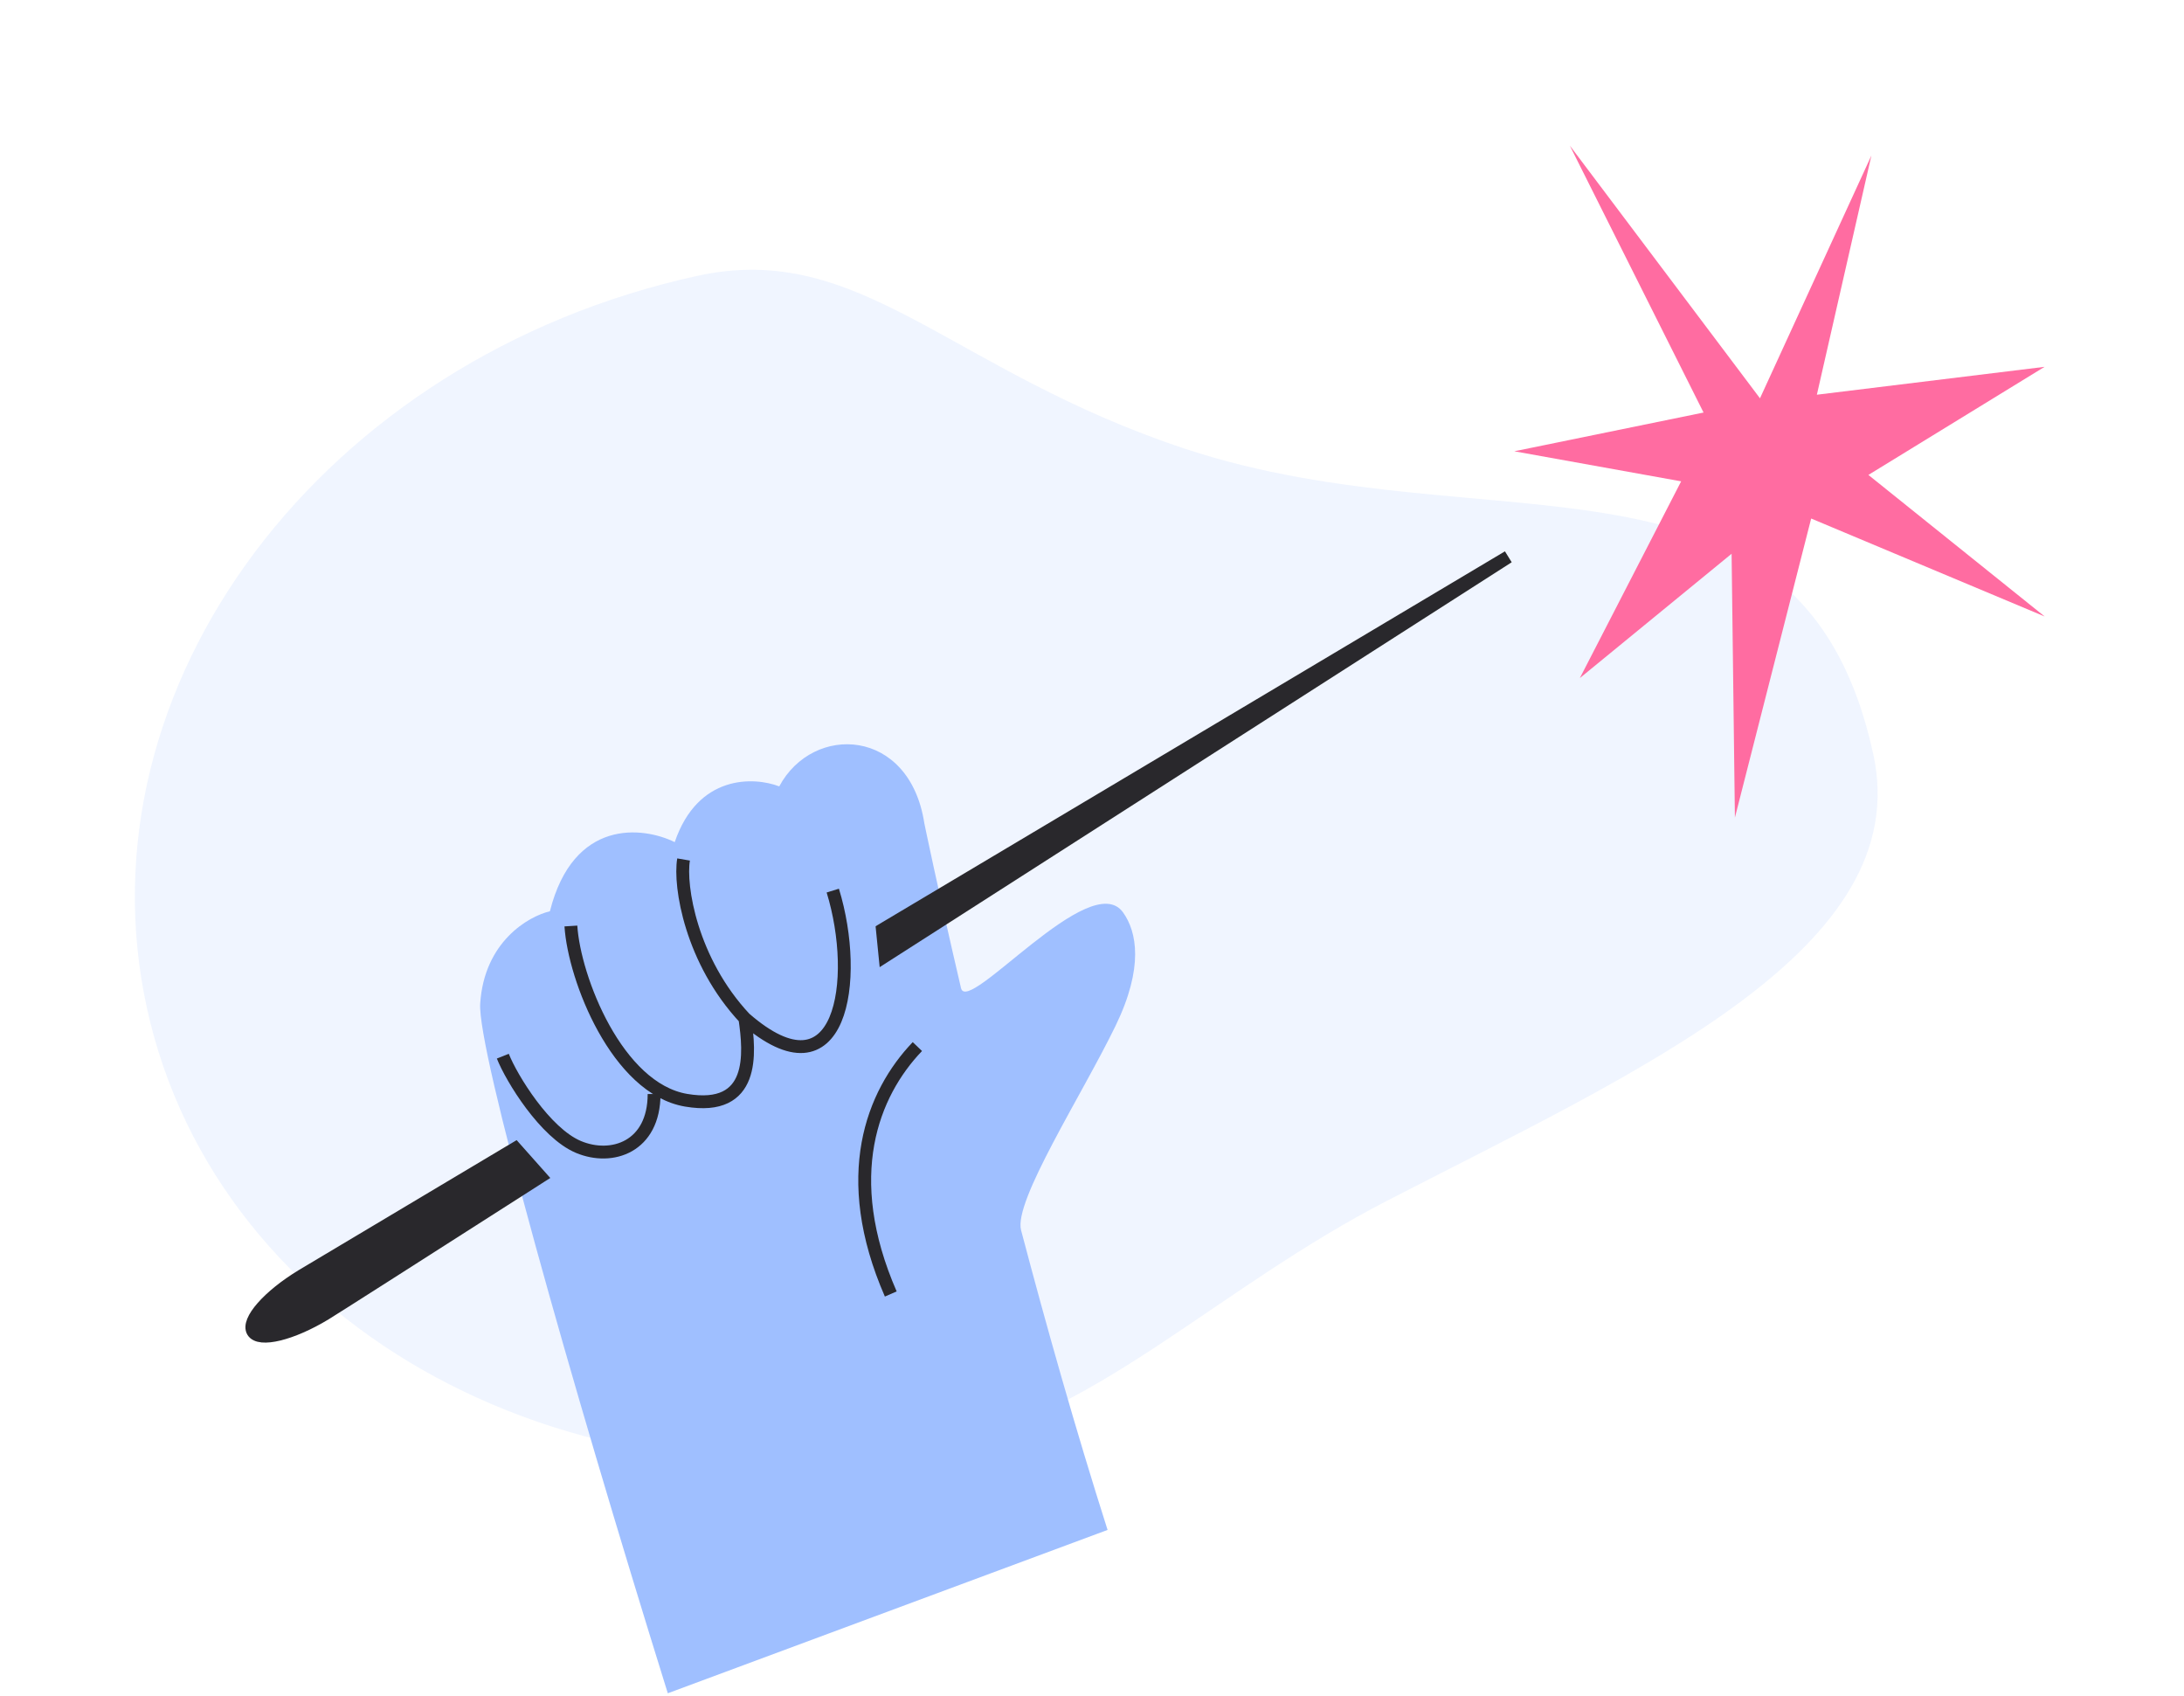 <svg xmlns="http://www.w3.org/2000/svg" width="170" height="132" viewBox="0 0 170 132" fill="none">
  <path opacity="0.15" d="M74.149 112.321C85.713 109.793 94.989 100.143 107.966 93.447C127.713 83.26 149.124 73.821 145.812 58.681C140.192 32.964 115.952 42.756 92.289 34.94C73.909 28.865 67.028 18.678 54.284 21.467C25.131 27.839 5.947 53.345 11.433 78.436C16.92 103.523 44.997 118.696 74.149 112.321Z" fill="#9FBFFF"/>
  <path d="M71.949 64.072C71.949 64.072 72.988 69.121 74.804 76.897C75.308 79.058 84.895 67.477 87.419 71.009C88.486 72.504 89.051 75.268 86.83 79.841C84.198 85.26 78.884 93.482 79.479 95.737C81.449 103.204 83.726 111.265 86.212 119.064L51.981 131.776C44.211 106.858 37.155 81.668 37.378 78.112C37.681 73.302 41.121 71.313 42.803 70.92C44.631 63.682 50.043 64.317 52.52 65.538C54.316 60.254 58.692 60.443 60.656 61.199C63.281 56.291 70.804 56.615 71.949 64.072Z" fill="#9FBFFF"/>
  <path d="M122.973 52.77L130.859 37.459L117.87 35.12L132.603 32.105L122.193 11.332L136.995 30.997L145.667 12.103L141.423 30.718L159.146 28.548L145.434 36.96L159.155 47.977L140.979 40.353L135.043 63.628L134.786 43.095L122.973 52.77Z" fill="#FF6CA1"/>
  <path d="M19.689 103.621C19.192 102.798 20.902 100.852 23.509 99.273C26.116 97.695 117.399 43.336 117.399 43.336C117.399 43.336 27.92 100.673 25.312 102.251C22.705 103.83 20.187 104.443 19.689 103.621Z" fill="#29282C" stroke="#29282C"/>
  <path d="M43.571 92.504L39.571 88.004L67.988 70.42L68.577 76.308L43.571 92.504Z" fill="#9FBFFF"/>
  <path d="M53.209 66.888C52.859 68.943 53.796 74.786 57.98 79.252M57.98 79.252C65.51 85.814 66.959 76.263 64.823 69.309M57.98 79.252C58.378 81.979 58.787 86.538 53.41 85.625C48.032 84.712 44.697 76.152 44.438 72.064" stroke="#29282C" strokeLinecap="round"/>
  <path d="M69.336 100.702C65.334 91.531 67.908 85.103 71.407 81.447" stroke="#29282C" strokeLinecap="round"/>
  <path d="M39.139 82.195C39.822 83.919 42.426 88.167 45.027 89.26C47.628 90.352 50.914 89.26 50.914 85.139" stroke="#29282C" strokeLinecap="round"/>
</svg>